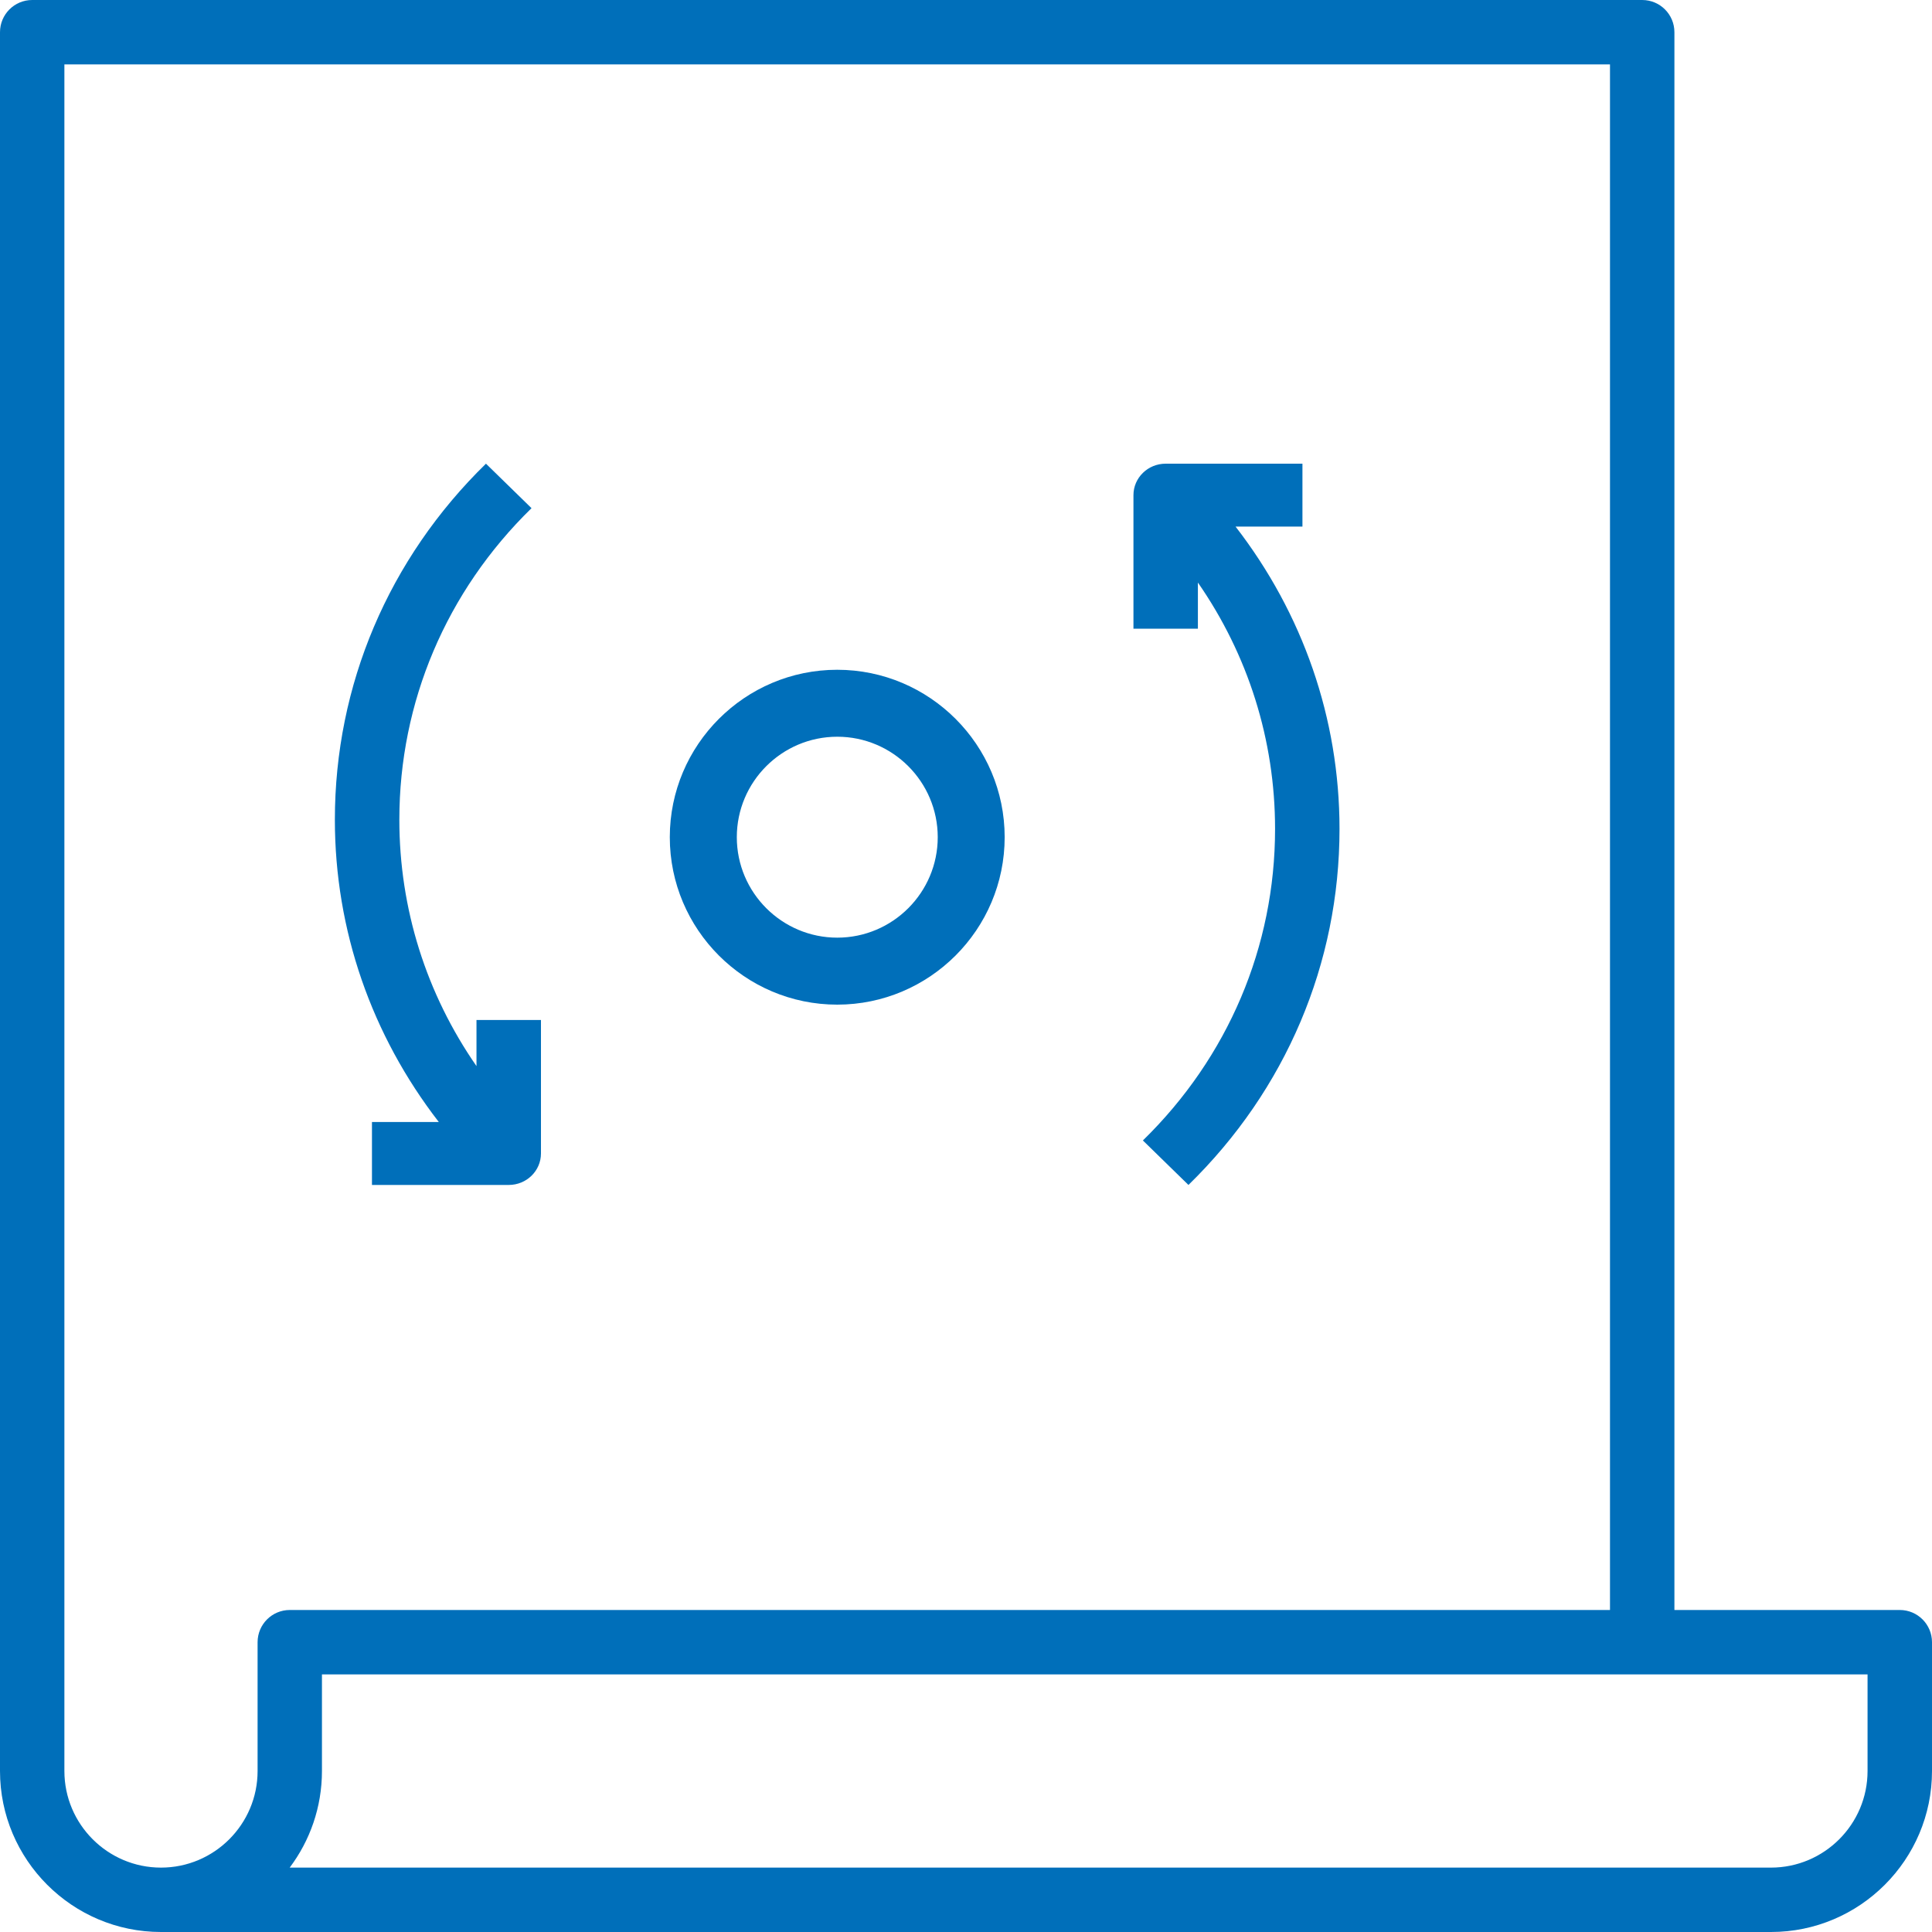 <svg width="70" height="70" viewBox="0 0 70 70" fill="none" xmlns="http://www.w3.org/2000/svg">
<path fill-rule="evenodd" clip-rule="evenodd" d="M68.833 58.333H60.667V1.167C60.667 0.522 60.145 0 59.5 0H1.167C0.522 0 0 0.522 0 1.167V64.167C0 67.383 2.617 70 5.833 70H64.167C67.383 70 70 67.383 70 64.167V59.5C70 58.856 69.478 58.333 68.833 58.333ZM9.333 59.5V64.167C9.333 66.097 7.763 67.667 5.833 67.667C3.903 67.667 2.333 66.097 2.333 64.167V2.333H58.333V58.333H10.5C9.855 58.333 9.333 58.856 9.333 59.5ZM64.165 67.667C66.095 67.667 67.665 66.097 67.665 64.167V60.667H11.665V64.167C11.665 65.479 11.23 66.691 10.496 67.667H64.165Z" fill="#006FBA"/>
<path fill-rule="evenodd" clip-rule="evenodd" d="M30.334 36.4C26.989 36.4 24.268 33.678 24.268 30.333C24.268 26.988 26.989 24.267 30.334 24.267C33.679 24.267 36.401 26.988 36.401 30.333C36.401 33.678 33.679 36.4 30.334 36.4ZM30.336 33.973C32.343 33.973 33.976 32.34 33.976 30.333C33.976 28.326 32.343 26.693 30.336 26.693C28.329 26.693 26.696 28.326 26.696 30.333C26.696 32.34 28.329 33.973 30.336 33.973Z" fill="#006FBA"/>
<path d="M43.402 21.107C45.218 23.723 46.198 26.804 46.198 30.034C46.198 34.297 44.497 38.306 41.409 41.321L43.06 42.933C46.59 39.488 48.533 34.906 48.533 30.034C48.533 26.025 47.199 22.225 44.767 19.08H47.19V16.8H42.234C41.589 16.8 41.067 17.311 41.067 17.94V22.778H43.402V21.107Z" fill="#006FBA"/>
<path d="M13.477 40.653V42.933H18.432C19.078 42.933 19.6 42.423 19.6 41.793V36.956H17.264V38.627C15.449 36.011 14.469 32.929 14.469 29.7C14.469 25.436 16.169 21.428 19.258 18.412L17.607 16.8C14.077 20.246 12.133 24.827 12.133 29.7C12.133 33.708 13.467 37.509 15.899 40.653H13.477Z" fill="#006FBA"/>
</svg>
